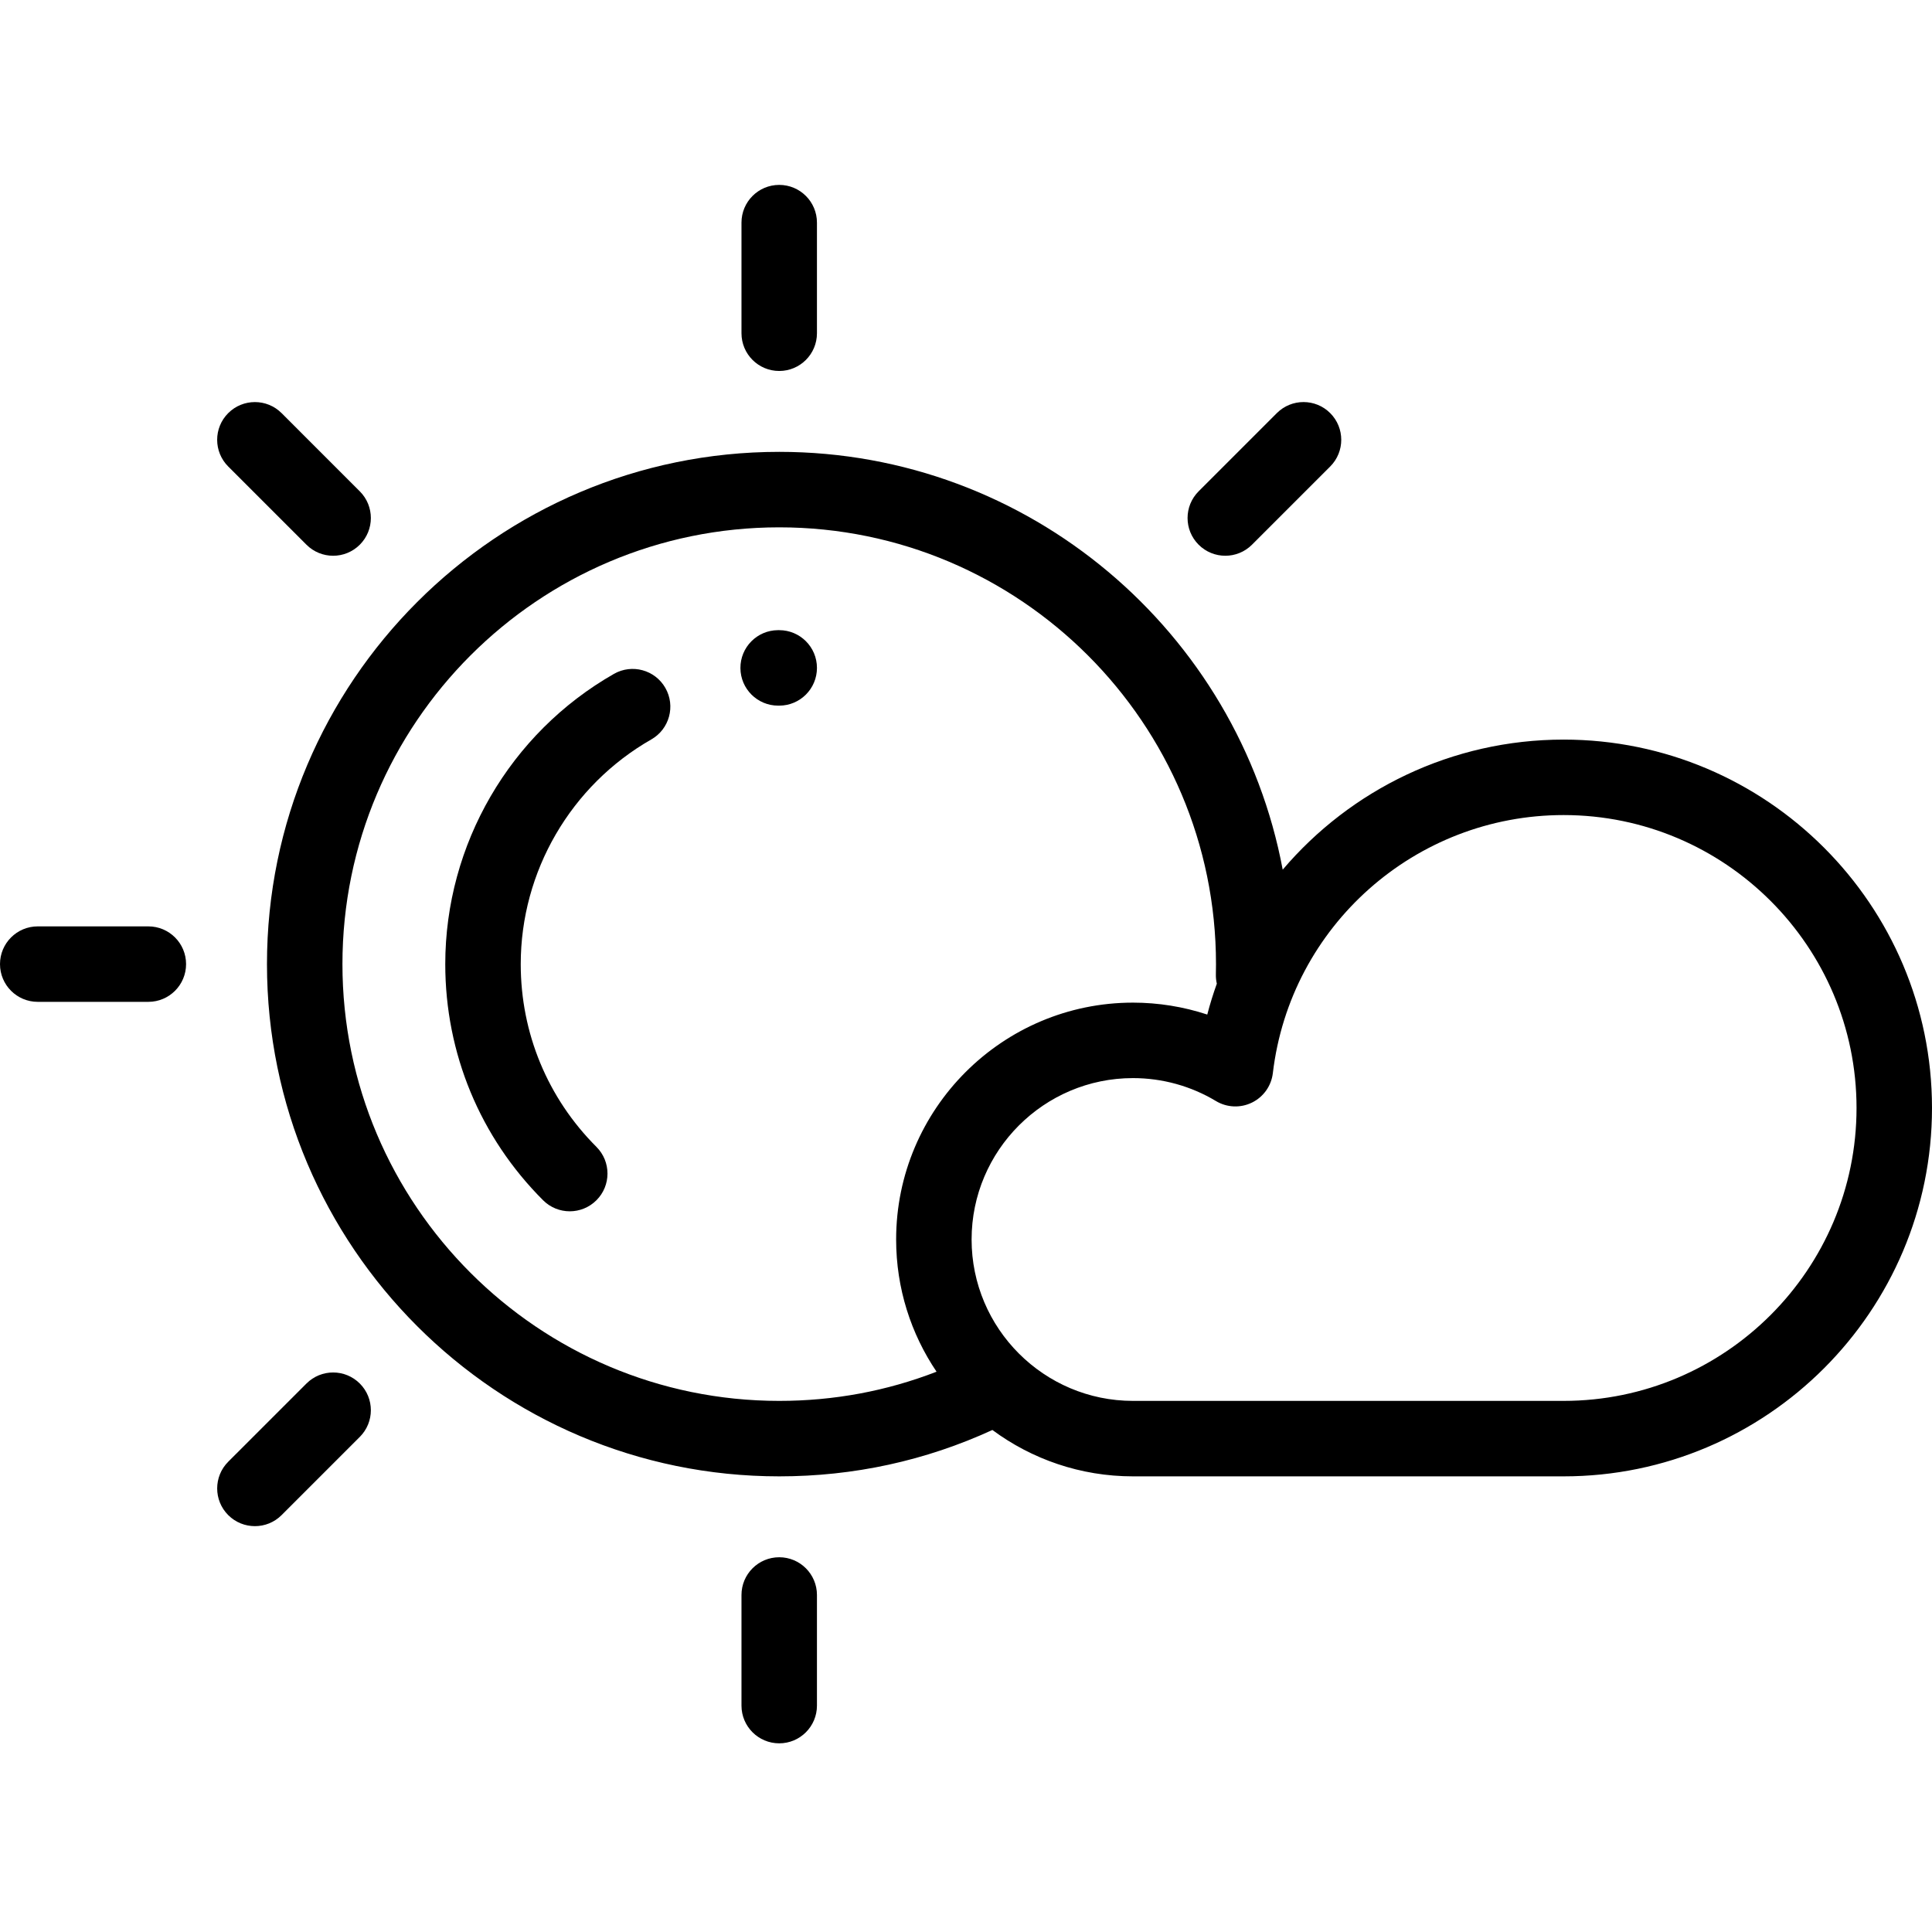 <svg height="512pt" viewBox="0 -49 512 512" width="512pt" xmlns="http://www.w3.org/2000/svg"><path d="m206.5 49.312c5.523 0 10-4.477 10-10v-29.312c0-5.523-4.477-10-10-10s-10 4.477-10 10v29.312c0 5.523 4.477 10 10 10zm0 0"/><path d="m206.5 363.688c-5.523 0-10 4.477-10 10v29.312c0 5.523 4.477 10 10 10s10-4.477 10-10v-29.312c0-5.523-4.477-10-10-10zm0 0"/><path d="m39.312 196.5h-29.312c-5.523 0-10 4.477-10 10s4.477 10 10 10h29.312c5.523 0 10-4.477 10-10s-4.477-10-10-10zm0 0"/><path d="m324.719 98.281c2.562 0 5.121-.977 7.07-2.93l20.73-20.727c3.902-3.906 3.902-10.238 0-14.145-3.906-3.906-10.238-3.906-14.145 0l-20.727 20.727c-3.906 3.906-3.906 10.238 0 14.145 1.953 1.953 4.512 2.93 7.07 2.93zm0 0"/><path d="m81.211 317.648-20.73 20.727c-3.902 3.906-3.902 10.238 0 14.145 1.953 1.953 4.512 2.926 7.074 2.926 2.559 0 5.117-.973 7.07-2.926l20.727-20.73c3.906-3.902 3.906-10.234 0-14.141s-10.238-3.906-14.141 0zm0 0"/><path d="m81.211 95.352c1.949 1.953 4.512 2.93 7.07 2.93s5.117-.977 7.07-2.93c3.906-3.906 3.906-10.238 0-14.141l-20.727-20.73c-3.906-3.902-10.238-3.902-14.145 0-3.906 3.906-3.906 10.238 0 14.145zm0 0"/><path d="m414.375 147c-29.621 0-56.445 13.281-74.445 34.469-11.781-62.938-67.125-110.723-133.43-110.723-74.855 0-135.75 60.898-135.75 135.754 0 74.852 60.895 135.75 135.75 135.75 19.766 0 38.746-4.137 56.496-12.289 10.43 7.719 23.32 12.289 37.258 12.289h114.121c53.828 0 97.625-43.793 97.625-97.625s-43.797-97.625-97.625-97.625zm-323.625 59.5c0-63.824 51.926-115.75 115.75-115.75s115.75 51.926 115.75 115.75c0 .926-.012 1.844-.031 2.766-.02.832.074 1.641.25 2.418-.957 2.676-1.809 5.402-2.531 8.184-6.316-2.082-12.961-3.16-19.684-3.16-34.613 0-62.77 28.16-62.77 62.773 0 12.965 3.949 25.023 10.711 35.035-13.242 5.133-27.219 7.734-41.695 7.734-63.824 0-115.75-51.926-115.75-115.75zm323.625 115.75h-114.121c-23.582 0-42.77-19.188-42.77-42.77 0-23.586 19.188-42.773 42.77-42.773 7.762 0 15.363 2.102 21.98 6.078 2.91 1.75 6.508 1.902 9.555.406 3.047-1.496 5.129-4.43 5.527-7.801 4.617-38.988 37.746-68.391 77.059-68.391 42.801 0 77.625 34.824 77.625 77.625 0 42.805-34.824 77.625-77.625 77.625zm0 0"/><path d="m162.691 129.59c-27.566 15.73-44.691 45.199-44.691 76.91 0 23.641 9.207 45.863 25.922 62.578 1.953 1.953 4.512 2.93 7.07 2.93 2.559 0 5.117-.977 7.07-2.93 3.906-3.902 3.906-10.234 0-14.141-12.938-12.938-20.062-30.141-20.062-48.438 0-24.547 13.262-47.359 34.605-59.543 4.797-2.734 6.465-8.844 3.727-13.641-2.734-4.797-8.844-6.465-13.641-3.727zm0 0"/><path d="m206.5 118h-.332c-5.523.027-9.977 4.527-9.949 10.051.027 5.508 4.5 9.949 10 9.949h.051.23c5.523 0 10-4.477 10-10s-4.477-10-10-10zm0 0"/></svg>